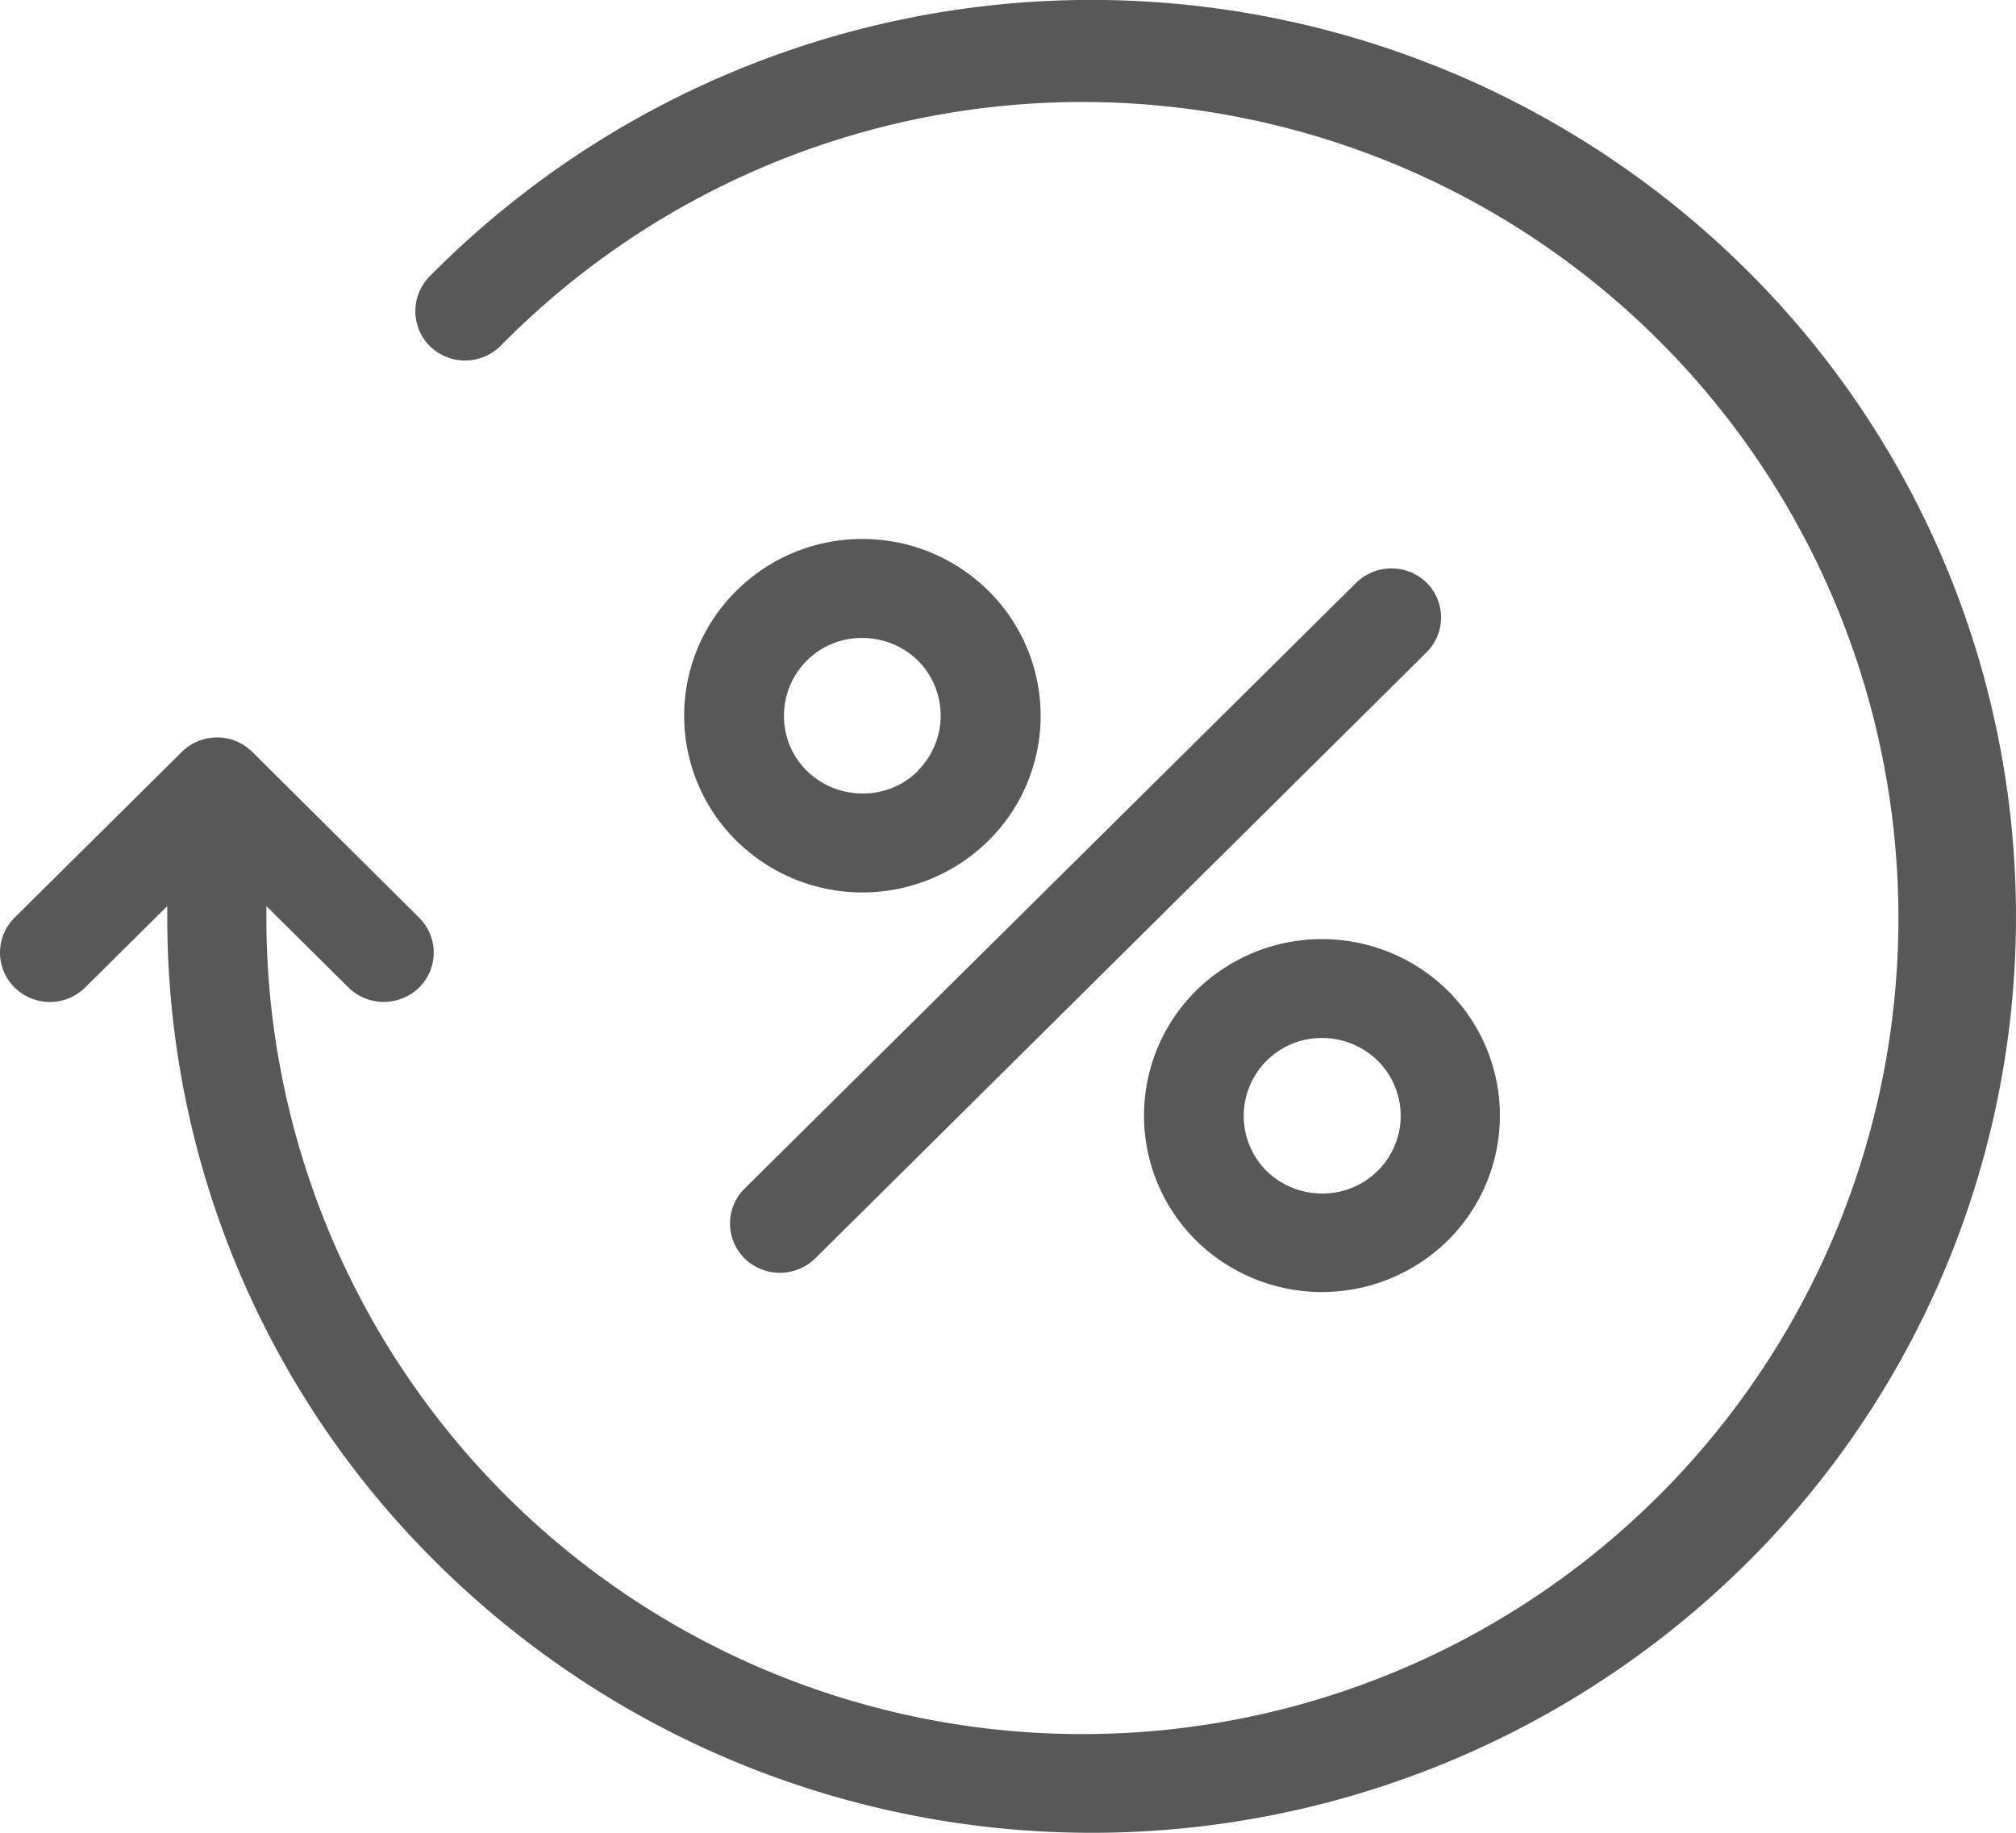 <svg xmlns="http://www.w3.org/2000/svg" viewBox="0 0 44 40"><defs><style>.a{fill:#585858;}</style></defs><g transform="translate(0 -20.113)"><g transform="translate(0 20.113)"><path class="a" d="M38.088,25.972a20.3,20.3,0,0,0-28.716.179,1.079,1.079,0,0,0,.018,1.525,1.1,1.1,0,0,0,1.539-.018A17.81,17.81,0,1,1,5.814,40.113v-.224l1.793,1.777a1.1,1.1,0,0,0,.77.314,1.111,1.111,0,0,0,.77-.314,1.071,1.071,0,0,0,0-1.525L5.507,36.524a1.094,1.094,0,0,0-1.539,0L.319,40.14a1.071,1.071,0,0,0,0,1.525,1.094,1.094,0,0,0,1.539,0l1.793-1.777v.224A19.784,19.784,0,0,0,9.562,54.254a20.3,20.3,0,0,0,28.535,0,19.879,19.879,0,0,0-.009-28.282Z" transform="translate(0 -20.113)"/><path class="a" d="M189.663,158.693l-13.344,13.217a1.071,1.071,0,0,0,0,1.525,1.1,1.1,0,0,0,.77.314,1.111,1.111,0,0,0,.77-.314L191.2,160.209a1.071,1.071,0,0,0,0-1.525A1.1,1.1,0,0,0,189.663,158.693Z" transform="translate(-160.067 -145.97)"/><path class="a" d="M276.934,249.644a3.837,3.837,0,0,0,0,5.446,3.915,3.915,0,0,0,5.5,0,3.837,3.837,0,0,0,0-5.446,3.915,3.915,0,0,0-5.5,0Zm3.965,3.93a1.7,1.7,0,0,1-1.213.494,1.735,1.735,0,0,1-1.213-.494,1.7,1.7,0,0,1,1.213-2.9,1.735,1.735,0,0,1,1.213.494A1.69,1.69,0,0,1,280.9,253.574Z" transform="translate(-250.832 -228.02)"/><path class="a" d="M168.818,151.213a3.887,3.887,0,0,0-2.752,1.131,3.832,3.832,0,0,0,0,5.455,3.915,3.915,0,0,0,5.5,0,3.832,3.832,0,0,0,0-5.455A3.9,3.9,0,0,0,168.818,151.213Zm1.213,5.061a1.7,1.7,0,0,1-1.213.494,1.736,1.736,0,0,1-1.213-.494,1.667,1.667,0,0,1-.5-1.2,1.693,1.693,0,0,1,1.711-1.7,1.736,1.736,0,0,1,1.213.493,1.7,1.7,0,0,1,0,2.4Z" transform="translate(-149.994 -139.45)"/></g></g></svg>